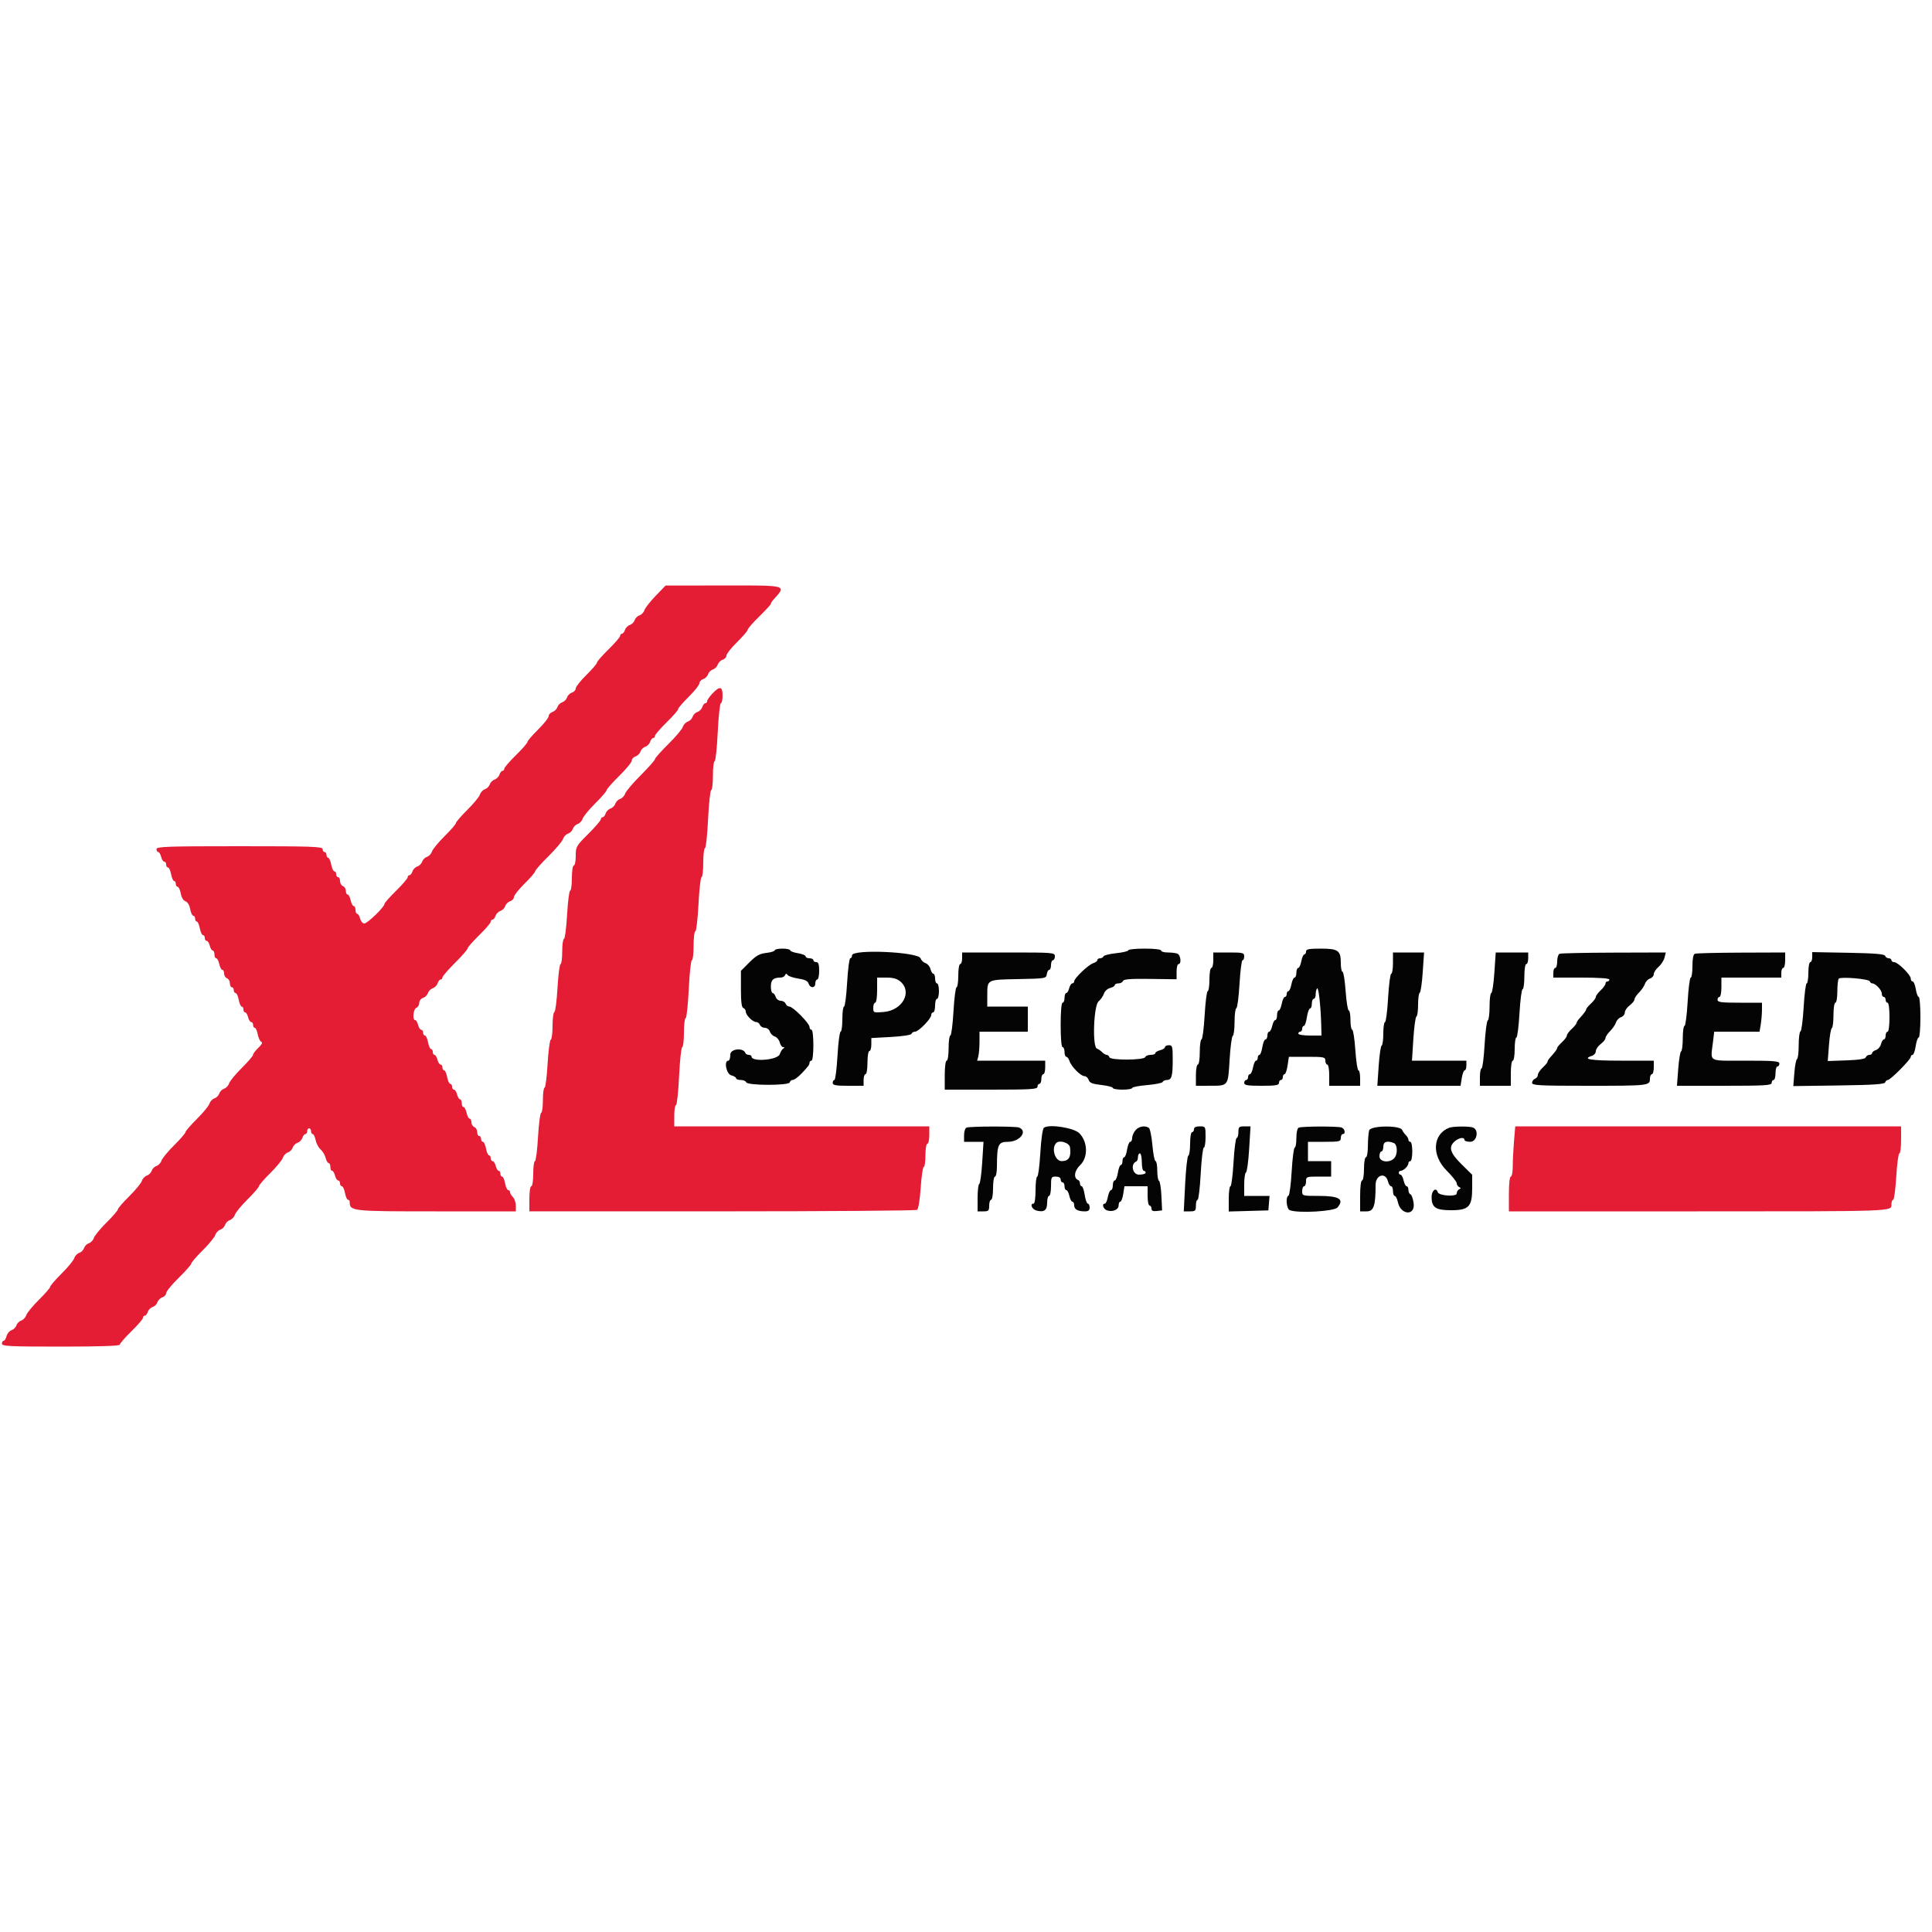 <svg id="svg" version="1.1" xmlns="http://www.w3.org/2000/svg"  width="400" height="400" viewBox="0, 0, 400,400"><g id="svgg"><path id="path0" d="M135.742 123.369 C 134.610 124.544,133.566 125.877,133.422 126.332 C 133.277 126.787,132.817 127.267,132.400 127.400 C 131.983 127.533,131.533 127.983,131.400 128.400 C 131.267 128.817,130.817 129.267,130.400 129.400 C 129.983 129.533,129.530 129.992,129.394 130.420 C 129.257 130.849,128.978 131.200,128.773 131.200 C 128.568 131.200,128.400 131.399,128.400 131.642 C 128.400 131.885,127.320 133.140,126.000 134.432 C 124.680 135.723,123.600 136.961,123.600 137.182 C 123.600 137.402,122.610 138.557,121.400 139.748 C 120.190 140.939,119.200 142.191,119.200 142.530 C 119.200 142.869,118.849 143.257,118.420 143.394 C 117.992 143.530,117.533 143.983,117.400 144.400 C 117.267 144.817,116.817 145.267,116.400 145.400 C 115.983 145.533,115.533 145.983,115.400 146.400 C 115.267 146.817,114.808 147.270,114.380 147.406 C 113.951 147.543,113.600 147.931,113.600 148.270 C 113.600 148.609,112.610 149.861,111.400 151.052 C 110.190 152.243,109.200 153.398,109.200 153.618 C 109.200 153.839,108.120 155.077,106.800 156.368 C 105.480 157.660,104.400 158.915,104.400 159.158 C 104.400 159.401,104.232 159.600,104.027 159.600 C 103.822 159.600,103.543 159.951,103.406 160.380 C 103.270 160.808,102.817 161.267,102.400 161.400 C 101.983 161.533,101.533 161.983,101.400 162.400 C 101.267 162.817,100.817 163.267,100.400 163.400 C 99.983 163.533,99.518 164.027,99.369 164.499 C 99.219 164.971,98.040 166.404,96.748 167.683 C 95.457 168.963,94.400 170.185,94.400 170.400 C 94.400 170.615,93.343 171.837,92.052 173.117 C 90.760 174.396,89.581 175.829,89.431 176.301 C 89.282 176.773,88.817 177.267,88.400 177.400 C 87.983 177.533,87.533 177.983,87.400 178.400 C 87.267 178.817,86.817 179.267,86.400 179.400 C 85.983 179.533,85.530 179.992,85.394 180.420 C 85.257 180.849,84.978 181.200,84.773 181.200 C 84.568 181.200,84.400 181.399,84.400 181.642 C 84.400 181.885,83.320 183.140,82.000 184.432 C 80.680 185.723,79.600 186.948,79.600 187.153 C 79.600 187.781,76.070 191.200,75.423 191.200 C 75.089 191.200,74.702 190.750,74.564 190.200 C 74.426 189.650,74.153 189.200,73.957 189.200 C 73.760 189.200,73.600 188.840,73.600 188.400 C 73.600 187.960,73.434 187.600,73.232 187.600 C 73.029 187.600,72.745 187.060,72.600 186.400 C 72.455 185.740,72.171 185.200,71.968 185.200 C 71.766 185.200,71.600 184.859,71.600 184.443 C 71.600 184.026,71.330 183.582,71.000 183.455 C 70.670 183.329,70.400 182.859,70.400 182.413 C 70.400 181.966,70.220 181.600,70.000 181.600 C 69.780 181.600,69.600 181.330,69.600 181.000 C 69.600 180.670,69.428 180.400,69.218 180.400 C 69.008 180.400,68.718 179.770,68.574 179.000 C 68.429 178.230,68.151 177.600,67.955 177.600 C 67.760 177.600,67.600 177.330,67.600 177.000 C 67.600 176.670,67.420 176.400,67.200 176.400 C 66.980 176.400,66.800 176.130,66.800 175.800 C 66.800 175.276,64.622 175.200,49.600 175.200 C 34.578 175.200,32.400 175.276,32.400 175.800 C 32.400 176.130,32.560 176.400,32.757 176.400 C 32.953 176.400,33.226 176.850,33.364 177.400 C 33.502 177.950,33.792 178.400,34.008 178.400 C 34.223 178.400,34.400 178.670,34.400 179.000 C 34.400 179.330,34.572 179.600,34.782 179.600 C 34.992 179.600,35.282 180.230,35.426 181.000 C 35.571 181.770,35.849 182.400,36.045 182.400 C 36.240 182.400,36.400 182.670,36.400 183.000 C 36.400 183.330,36.572 183.600,36.782 183.600 C 36.992 183.600,37.281 184.224,37.424 184.986 C 37.578 185.809,37.975 186.465,38.400 186.600 C 38.825 186.735,39.222 187.391,39.376 188.214 C 39.519 188.976,39.808 189.600,40.018 189.600 C 40.228 189.600,40.400 189.870,40.400 190.200 C 40.400 190.530,40.560 190.800,40.755 190.800 C 40.951 190.800,41.229 191.430,41.374 192.200 C 41.518 192.970,41.808 193.600,42.018 193.600 C 42.228 193.600,42.400 193.870,42.400 194.200 C 42.400 194.530,42.577 194.800,42.792 194.800 C 43.008 194.800,43.298 195.250,43.436 195.800 C 43.574 196.350,43.847 196.800,44.043 196.800 C 44.240 196.800,44.400 197.160,44.400 197.600 C 44.400 198.040,44.566 198.400,44.768 198.400 C 44.971 198.400,45.255 198.940,45.400 199.600 C 45.545 200.260,45.829 200.800,46.032 200.800 C 46.234 200.800,46.400 201.141,46.400 201.557 C 46.400 201.974,46.670 202.418,47.000 202.545 C 47.330 202.671,47.600 203.141,47.600 203.587 C 47.600 204.034,47.780 204.400,48.000 204.400 C 48.220 204.400,48.400 204.670,48.400 205.000 C 48.400 205.330,48.572 205.600,48.782 205.600 C 48.992 205.600,49.282 206.230,49.426 207.000 C 49.571 207.770,49.849 208.400,50.045 208.400 C 50.240 208.400,50.400 208.670,50.400 209.000 C 50.400 209.330,50.560 209.600,50.757 209.600 C 50.953 209.600,51.226 210.050,51.364 210.600 C 51.502 211.150,51.792 211.600,52.008 211.600 C 52.223 211.600,52.400 211.870,52.400 212.200 C 52.400 212.530,52.560 212.800,52.755 212.800 C 52.951 212.800,53.227 213.417,53.368 214.171 C 53.510 214.925,53.845 215.620,54.113 215.715 C 54.422 215.825,54.198 216.267,53.500 216.925 C 52.895 217.495,52.400 218.148,52.400 218.376 C 52.400 218.604,51.343 219.837,50.052 221.117 C 48.760 222.396,47.581 223.829,47.431 224.301 C 47.282 224.773,46.817 225.267,46.400 225.400 C 45.983 225.533,45.533 225.983,45.400 226.400 C 45.267 226.817,44.817 227.267,44.400 227.400 C 43.983 227.533,43.518 228.027,43.369 228.499 C 43.219 228.971,42.040 230.404,40.748 231.683 C 39.457 232.963,38.400 234.185,38.400 234.400 C 38.400 234.615,37.343 235.837,36.052 237.117 C 34.760 238.396,33.581 239.829,33.431 240.301 C 33.282 240.773,32.817 241.267,32.400 241.400 C 31.983 241.533,31.533 241.983,31.400 242.400 C 31.267 242.817,30.817 243.267,30.400 243.400 C 29.983 243.533,29.518 244.027,29.369 244.499 C 29.219 244.971,28.040 246.404,26.748 247.683 C 25.457 248.963,24.400 250.185,24.400 250.400 C 24.400 250.615,23.343 251.837,22.052 253.117 C 20.760 254.396,19.581 255.829,19.431 256.301 C 19.282 256.773,18.817 257.267,18.400 257.400 C 17.983 257.533,17.533 257.983,17.400 258.400 C 17.267 258.817,16.817 259.267,16.400 259.400 C 15.983 259.533,15.518 260.027,15.369 260.499 C 15.219 260.971,14.040 262.404,12.748 263.683 C 11.457 264.963,10.400 266.185,10.400 266.400 C 10.400 266.615,9.343 267.837,8.052 269.117 C 6.760 270.396,5.581 271.829,5.431 272.301 C 5.282 272.773,4.817 273.267,4.400 273.400 C 3.983 273.533,3.533 273.983,3.400 274.400 C 3.267 274.817,2.809 275.270,2.380 275.406 C 1.952 275.542,1.492 276.091,1.358 276.627 C 1.223 277.162,0.953 277.600,0.757 277.600 C 0.560 277.600,0.400 277.870,0.400 278.200 C 0.400 278.720,2.022 278.800,12.600 278.800 C 20.665 278.800,24.800 278.661,24.800 278.390 C 24.800 278.165,25.880 276.923,27.200 275.632 C 28.520 274.340,29.600 273.085,29.600 272.842 C 29.600 272.599,29.768 272.400,29.973 272.400 C 30.178 272.400,30.457 272.049,30.594 271.620 C 30.730 271.192,31.183 270.733,31.600 270.600 C 32.017 270.467,32.467 270.017,32.600 269.600 C 32.733 269.183,33.192 268.730,33.620 268.594 C 34.049 268.457,34.400 268.067,34.400 267.726 C 34.400 267.384,35.570 265.958,37.000 264.556 C 38.430 263.154,39.600 261.827,39.600 261.608 C 39.600 261.389,40.657 260.163,41.948 258.883 C 43.240 257.604,44.419 256.171,44.569 255.699 C 44.718 255.227,45.183 254.733,45.600 254.600 C 46.017 254.467,46.467 254.017,46.600 253.600 C 46.733 253.183,47.183 252.733,47.600 252.600 C 48.017 252.467,48.482 251.973,48.631 251.501 C 48.781 251.029,49.960 249.596,51.252 248.317 C 52.543 247.037,53.600 245.815,53.600 245.600 C 53.600 245.385,54.657 244.163,55.948 242.883 C 57.240 241.604,58.419 240.171,58.569 239.699 C 58.718 239.227,59.183 238.733,59.600 238.600 C 60.017 238.467,60.467 238.017,60.600 237.600 C 60.733 237.183,61.183 236.733,61.600 236.600 C 62.017 236.467,62.470 236.008,62.606 235.580 C 62.743 235.151,63.022 234.800,63.227 234.800 C 63.432 234.800,63.600 234.530,63.600 234.200 C 63.600 233.870,63.780 233.600,64.000 233.600 C 64.220 233.600,64.400 233.870,64.400 234.200 C 64.400 234.530,64.558 234.800,64.750 234.800 C 64.943 234.800,65.213 235.364,65.351 236.054 C 65.489 236.743,65.949 237.609,66.374 237.977 C 66.799 238.346,67.268 239.132,67.417 239.724 C 67.565 240.316,67.847 240.800,68.043 240.800 C 68.240 240.800,68.400 241.160,68.400 241.600 C 68.400 242.040,68.560 242.400,68.757 242.400 C 68.953 242.400,69.226 242.850,69.364 243.400 C 69.502 243.950,69.792 244.400,70.008 244.400 C 70.223 244.400,70.400 244.670,70.400 245.000 C 70.400 245.330,70.572 245.600,70.782 245.600 C 70.992 245.600,71.282 246.230,71.426 247.000 C 71.571 247.770,71.849 248.400,72.045 248.400 C 72.240 248.400,72.400 248.578,72.400 248.795 C 72.400 250.772,72.651 250.800,90.289 250.800 L 106.800 250.800 106.800 249.629 C 106.800 248.984,106.530 248.187,106.200 247.857 C 105.870 247.527,105.600 247.064,105.600 246.829 C 105.600 246.593,105.428 246.400,105.218 246.400 C 105.008 246.400,104.718 245.770,104.574 245.000 C 104.429 244.230,104.151 243.600,103.955 243.600 C 103.760 243.600,103.600 243.330,103.600 243.000 C 103.600 242.670,103.440 242.400,103.243 242.400 C 103.047 242.400,102.774 241.950,102.636 241.400 C 102.498 240.850,102.208 240.400,101.992 240.400 C 101.777 240.400,101.600 240.130,101.600 239.800 C 101.600 239.470,101.440 239.200,101.245 239.200 C 101.049 239.200,100.771 238.570,100.626 237.800 C 100.482 237.030,100.192 236.400,99.982 236.400 C 99.772 236.400,99.600 236.130,99.600 235.800 C 99.600 235.470,99.420 235.200,99.200 235.200 C 98.980 235.200,98.800 234.834,98.800 234.387 C 98.800 233.941,98.530 233.471,98.200 233.345 C 97.870 233.218,97.600 232.774,97.600 232.357 C 97.600 231.941,97.434 231.600,97.232 231.600 C 97.029 231.600,96.745 231.060,96.600 230.400 C 96.455 229.740,96.171 229.200,95.968 229.200 C 95.766 229.200,95.600 228.840,95.600 228.400 C 95.600 227.960,95.440 227.600,95.243 227.600 C 95.047 227.600,94.774 227.150,94.636 226.600 C 94.498 226.050,94.208 225.600,93.992 225.600 C 93.777 225.600,93.600 225.330,93.600 225.000 C 93.600 224.670,93.428 224.400,93.218 224.400 C 93.008 224.400,92.718 223.770,92.574 223.000 C 92.429 222.230,92.151 221.600,91.955 221.600 C 91.760 221.600,91.600 221.330,91.600 221.000 C 91.600 220.670,91.423 220.400,91.208 220.400 C 90.992 220.400,90.702 219.950,90.564 219.400 C 90.426 218.850,90.153 218.400,89.957 218.400 C 89.760 218.400,89.600 218.130,89.600 217.800 C 89.600 217.470,89.440 217.200,89.245 217.200 C 89.049 217.200,88.771 216.570,88.626 215.800 C 88.482 215.030,88.192 214.400,87.982 214.400 C 87.772 214.400,87.600 214.130,87.600 213.800 C 87.600 213.470,87.423 213.200,87.208 213.200 C 86.992 213.200,86.702 212.750,86.564 212.200 C 86.426 211.650,86.153 211.200,85.957 211.200 C 85.342 211.200,85.562 208.900,86.200 208.655 C 86.530 208.529,86.800 208.072,86.800 207.640 C 86.800 207.207,87.151 206.743,87.580 206.606 C 88.008 206.470,88.467 206.017,88.600 205.600 C 88.733 205.183,89.183 204.733,89.600 204.600 C 90.017 204.467,90.470 204.008,90.606 203.580 C 90.743 203.151,91.022 202.800,91.227 202.800 C 91.432 202.800,91.600 202.607,91.600 202.371 C 91.600 202.136,92.770 200.779,94.200 199.356 C 95.630 197.933,96.800 196.591,96.800 196.374 C 96.800 196.157,97.880 194.923,99.200 193.632 C 100.520 192.340,101.600 191.085,101.600 190.842 C 101.600 190.599,101.768 190.400,101.973 190.400 C 102.178 190.400,102.457 190.049,102.594 189.620 C 102.730 189.192,103.183 188.733,103.600 188.600 C 104.017 188.467,104.467 188.017,104.600 187.600 C 104.733 187.183,105.192 186.730,105.620 186.594 C 106.049 186.457,106.400 186.069,106.400 185.730 C 106.400 185.391,107.390 184.139,108.600 182.948 C 109.810 181.757,110.800 180.606,110.800 180.389 C 110.800 180.172,112.036 178.773,113.547 177.280 C 115.057 175.787,116.417 174.178,116.567 173.703 C 116.718 173.229,117.183 172.733,117.600 172.600 C 118.017 172.467,118.467 172.017,118.600 171.600 C 118.733 171.183,119.183 170.733,119.600 170.600 C 120.017 170.467,120.482 169.973,120.631 169.501 C 120.781 169.029,121.960 167.596,123.252 166.317 C 124.543 165.037,125.600 163.811,125.600 163.592 C 125.600 163.373,126.770 162.046,128.200 160.644 C 129.630 159.242,130.800 157.816,130.800 157.474 C 130.800 157.133,131.151 156.743,131.580 156.606 C 132.008 156.470,132.467 156.017,132.600 155.600 C 132.733 155.183,133.183 154.733,133.600 154.600 C 134.017 154.467,134.470 154.008,134.606 153.580 C 134.743 153.151,135.022 152.800,135.227 152.800 C 135.432 152.800,135.600 152.601,135.600 152.358 C 135.600 152.115,136.680 150.860,138.000 149.568 C 139.320 148.277,140.400 147.039,140.400 146.818 C 140.400 146.598,141.390 145.443,142.600 144.252 C 143.810 143.061,144.800 141.809,144.800 141.470 C 144.800 141.131,145.151 140.743,145.580 140.606 C 146.008 140.470,146.467 140.017,146.600 139.600 C 146.733 139.183,147.183 138.733,147.600 138.600 C 148.017 138.467,148.467 138.017,148.600 137.600 C 148.733 137.183,149.192 136.730,149.620 136.594 C 150.049 136.457,150.400 136.069,150.400 135.730 C 150.400 135.391,151.390 134.139,152.600 132.948 C 153.810 131.757,154.800 130.602,154.800 130.382 C 154.800 130.161,155.880 128.923,157.200 127.632 C 158.520 126.340,159.600 125.162,159.600 125.013 C 159.600 124.864,159.825 124.492,160.100 124.185 C 162.876 121.090,163.254 121.198,149.700 121.216 L 137.800 121.232 135.742 123.369 M147.500 143.594 C 146.895 144.229,146.400 144.940,146.400 145.174 C 146.400 145.409,146.232 145.600,146.027 145.600 C 145.822 145.600,145.543 145.951,145.406 146.380 C 145.270 146.808,144.817 147.267,144.400 147.400 C 143.983 147.533,143.533 147.983,143.400 148.400 C 143.267 148.817,142.817 149.267,142.400 149.400 C 141.983 149.533,141.518 150.029,141.367 150.503 C 141.217 150.978,139.857 152.587,138.347 154.080 C 136.836 155.573,135.600 156.967,135.600 157.178 C 135.600 157.389,134.272 158.889,132.648 160.513 C 131.025 162.136,129.576 163.846,129.428 164.312 C 129.280 164.778,128.817 165.267,128.400 165.400 C 127.983 165.533,127.533 165.983,127.400 166.400 C 127.267 166.817,126.817 167.267,126.400 167.400 C 125.983 167.533,125.530 167.992,125.394 168.420 C 125.257 168.849,124.978 169.200,124.773 169.200 C 124.568 169.200,124.400 169.393,124.400 169.629 C 124.400 169.864,123.230 171.221,121.800 172.644 C 119.297 175.135,119.200 175.306,119.200 177.216 C 119.200 178.307,119.020 179.200,118.800 179.200 C 118.574 179.200,118.400 180.333,118.400 181.800 C 118.400 183.230,118.242 184.400,118.048 184.400 C 117.855 184.400,117.566 186.650,117.408 189.400 C 117.249 192.150,116.958 194.400,116.760 194.400 C 116.562 194.400,116.400 195.570,116.400 197.000 C 116.400 198.430,116.245 199.600,116.057 199.600 C 115.868 199.600,115.586 201.805,115.429 204.500 C 115.273 207.195,114.978 209.460,114.773 209.533 C 114.568 209.607,114.400 210.897,114.400 212.400 C 114.400 213.903,114.232 215.193,114.027 215.267 C 113.822 215.340,113.527 217.605,113.371 220.300 C 113.214 222.995,112.932 225.200,112.743 225.200 C 112.555 225.200,112.400 226.370,112.400 227.800 C 112.400 229.230,112.238 230.400,112.040 230.400 C 111.842 230.400,111.551 232.650,111.392 235.400 C 111.234 238.150,110.945 240.400,110.752 240.400 C 110.558 240.400,110.400 241.570,110.400 243.000 C 110.400 244.467,110.226 245.600,110.000 245.600 C 109.774 245.600,109.600 246.733,109.600 248.200 L 109.600 250.800 149.500 250.794 C 171.445 250.791,189.610 250.654,189.867 250.491 C 190.142 250.315,190.451 248.434,190.621 245.897 C 190.780 243.534,191.065 241.600,191.255 241.600 C 191.445 241.600,191.600 240.520,191.600 239.200 C 191.600 237.867,191.778 236.800,192.000 236.800 C 192.220 236.800,192.400 235.990,192.400 235.000 L 192.400 233.200 166.000 233.200 L 139.600 233.200 139.600 231.000 C 139.600 229.790,139.760 228.800,139.955 228.800 C 140.150 228.800,140.440 226.100,140.600 222.800 C 140.760 219.500,141.050 216.800,141.245 216.800 C 141.440 216.800,141.600 215.450,141.600 213.800 C 141.600 212.150,141.760 210.800,141.955 210.800 C 142.150 210.800,142.440 208.100,142.600 204.800 C 142.760 201.500,143.050 198.800,143.245 198.800 C 143.440 198.800,143.600 197.450,143.600 195.800 C 143.600 194.150,143.763 192.800,143.963 192.800 C 144.162 192.800,144.455 190.280,144.614 187.200 C 144.773 184.120,145.059 181.600,145.251 181.600 C 145.443 181.600,145.600 180.250,145.600 178.600 C 145.600 176.950,145.760 175.600,145.955 175.600 C 146.150 175.600,146.440 172.900,146.600 169.600 C 146.760 166.300,147.050 163.600,147.245 163.600 C 147.440 163.600,147.600 162.250,147.600 160.600 C 147.600 158.950,147.760 157.600,147.955 157.600 C 148.150 157.600,148.440 154.900,148.600 151.600 C 148.760 148.300,149.050 145.600,149.245 145.600 C 149.440 145.600,149.600 144.880,149.600 144.000 C 149.600 142.080,149.044 141.972,147.500 143.594 M313.459 236.260 C 313.316 237.944,313.200 240.284,313.200 241.460 C 313.200 242.637,313.020 243.600,312.800 243.600 C 312.563 243.600,312.400 245.067,312.400 247.200 L 312.400 250.800 351.367 250.800 C 392.599 250.800,391.600 250.836,391.600 249.357 C 391.600 248.831,391.760 248.400,391.956 248.400 C 392.151 248.400,392.441 246.240,392.600 243.600 C 392.759 240.960,393.049 238.800,393.244 238.800 C 393.440 238.800,393.600 237.540,393.600 236.000 L 393.600 233.200 353.659 233.200 L 313.717 233.200 313.459 236.260 " stroke="none" fill="#e41c34" fill-rule="evenodd"></path><path id="path1" d="M160.400 196.748 C 160.400 196.939,159.615 197.184,158.655 197.293 C 157.263 197.450,156.557 197.843,155.155 199.245 L 153.400 201.000 153.400 204.767 C 153.400 207.424,153.547 208.582,153.900 208.700 C 154.175 208.792,154.400 209.122,154.400 209.433 C 154.400 210.162,155.832 211.600,156.557 211.600 C 156.864 211.600,157.218 211.870,157.345 212.200 C 157.471 212.530,157.928 212.800,158.360 212.800 C 158.793 212.800,159.257 213.151,159.394 213.580 C 159.530 214.008,159.991 214.470,160.420 214.606 C 160.848 214.742,161.308 215.291,161.442 215.827 C 161.577 216.362,161.892 216.803,162.143 216.806 C 162.476 216.811,162.479 216.892,162.154 217.106 C 161.909 217.268,161.588 217.785,161.441 218.256 C 161.063 219.470,155.600 219.930,155.600 218.748 C 155.600 218.557,155.345 218.400,155.033 218.400 C 154.722 218.400,154.407 218.235,154.333 218.033 C 153.899 216.839,151.200 217.117,151.200 218.355 C 151.200 219.040,151.020 219.600,150.800 219.600 C 149.829 219.600,150.378 222.379,151.400 222.636 C 151.950 222.774,152.400 223.047,152.400 223.243 C 152.400 223.440,152.835 223.600,153.367 223.600 C 153.898 223.600,154.404 223.813,154.491 224.074 C 154.721 224.762,163.270 224.787,163.500 224.100 C 163.592 223.825,163.839 223.600,164.050 223.600 C 164.443 223.600,165.266 222.998,166.119 222.086 C 167.362 220.758,167.600 220.427,167.600 220.029 C 167.600 219.793,167.780 219.600,168.000 219.600 C 168.233 219.600,168.400 218.267,168.400 216.400 C 168.400 214.533,168.233 213.200,168.000 213.200 C 167.780 213.200,167.600 212.935,167.600 212.611 C 167.600 211.868,164.167 208.400,163.432 208.400 C 163.132 208.400,162.782 208.130,162.655 207.800 C 162.529 207.470,162.072 207.200,161.640 207.200 C 161.205 207.200,160.740 206.842,160.600 206.400 C 160.460 205.960,160.178 205.600,159.973 205.600 C 159.768 205.600,159.600 204.989,159.600 204.243 C 159.600 202.865,160.104 202.400,161.599 202.400 C 162.003 202.400,162.425 202.175,162.536 201.900 C 162.687 201.528,162.824 201.518,163.070 201.861 C 163.251 202.114,164.249 202.449,165.287 202.604 C 166.631 202.806,167.243 203.105,167.414 203.643 C 167.733 204.649,168.800 204.615,168.800 203.600 C 168.800 203.160,168.980 202.800,169.200 202.800 C 169.420 202.800,169.600 201.990,169.600 201.000 C 169.600 199.667,169.444 199.200,169.000 199.200 C 168.670 199.200,168.400 199.020,168.400 198.800 C 168.400 198.580,168.040 198.400,167.600 198.400 C 167.160 198.400,166.800 198.222,166.800 198.005 C 166.800 197.787,166.080 197.494,165.200 197.354 C 164.320 197.213,163.600 196.941,163.600 196.749 C 163.600 196.557,162.880 196.400,162.000 196.400 C 161.120 196.400,160.400 196.557,160.400 196.748 M233.600 196.743 C 233.600 196.932,232.475 197.203,231.100 197.347 C 229.725 197.490,228.540 197.786,228.467 198.004 C 228.393 198.222,228.078 198.400,227.767 198.400 C 227.455 198.400,227.200 198.568,227.200 198.773 C 227.200 198.978,226.812 199.269,226.337 199.420 C 225.335 199.738,222.400 202.533,222.400 203.169 C 222.400 203.406,222.223 203.600,222.008 203.600 C 221.792 203.600,221.502 204.050,221.364 204.600 C 221.226 205.150,220.953 205.600,220.757 205.600 C 220.560 205.600,220.400 206.050,220.400 206.600 C 220.400 207.150,220.220 207.600,220.000 207.600 C 219.757 207.600,219.600 209.400,219.600 212.200 C 219.600 215.000,219.757 216.800,220.000 216.800 C 220.220 216.800,220.400 217.250,220.400 217.800 C 220.400 218.350,220.568 218.800,220.773 218.800 C 220.978 218.800,221.267 219.181,221.415 219.648 C 221.783 220.806,223.745 222.800,224.516 222.800 C 224.863 222.800,225.258 223.152,225.394 223.583 C 225.590 224.198,226.150 224.423,228.021 224.634 C 229.330 224.782,230.400 225.060,230.400 225.252 C 230.400 225.443,231.300 225.600,232.400 225.600 C 233.500 225.600,234.400 225.446,234.400 225.259 C 234.400 225.071,235.795 224.800,237.500 224.656 C 239.205 224.512,240.660 224.215,240.733 223.997 C 240.807 223.779,241.192 223.600,241.591 223.600 C 242.580 223.600,242.800 222.829,242.800 219.367 C 242.800 216.667,242.728 216.400,242.000 216.400 C 241.560 216.400,241.200 216.577,241.200 216.792 C 241.200 217.008,240.750 217.298,240.200 217.436 C 239.650 217.574,239.200 217.847,239.200 218.043 C 239.200 218.240,238.765 218.400,238.233 218.400 C 237.702 218.400,237.199 218.604,237.115 218.854 C 236.894 219.519,229.921 219.562,229.700 218.900 C 229.608 218.625,229.355 218.400,229.138 218.400 C 228.921 218.400,228.489 218.146,228.179 217.836 C 227.868 217.525,227.386 217.195,227.107 217.103 C 226.129 216.777,226.422 208.223,227.443 207.334 C 227.906 206.930,228.413 206.195,228.569 205.701 C 228.726 205.206,229.291 204.692,229.827 204.558 C 230.362 204.423,230.800 204.153,230.800 203.957 C 230.800 203.760,231.145 203.600,231.567 203.600 C 231.988 203.600,232.409 203.375,232.501 203.100 C 232.626 202.728,234.064 202.619,238.134 202.674 L 243.600 202.748 243.600 201.174 C 243.600 200.308,243.780 199.600,244.000 199.600 C 244.657 199.600,244.452 197.706,243.767 197.443 C 243.419 197.309,242.519 197.200,241.767 197.200 C 241.015 197.200,240.400 197.020,240.400 196.800 C 240.400 196.565,239.000 196.400,237.000 196.400 C 235.130 196.400,233.600 196.554,233.600 196.743 M270.400 197.000 C 270.400 197.330,270.240 197.600,270.045 197.600 C 269.849 197.600,269.571 198.230,269.426 199.000 C 269.282 199.770,268.992 200.400,268.782 200.400 C 268.572 200.400,268.400 200.850,268.400 201.400 C 268.400 201.950,268.228 202.400,268.018 202.400 C 267.808 202.400,267.518 203.030,267.374 203.800 C 267.229 204.570,266.951 205.200,266.755 205.200 C 266.560 205.200,266.400 205.470,266.400 205.800 C 266.400 206.130,266.228 206.400,266.018 206.400 C 265.808 206.400,265.518 207.030,265.374 207.800 C 265.229 208.570,264.951 209.200,264.755 209.200 C 264.560 209.200,264.400 209.650,264.400 210.200 C 264.400 210.750,264.234 211.200,264.032 211.200 C 263.829 211.200,263.545 211.740,263.400 212.400 C 263.255 213.060,262.971 213.600,262.768 213.600 C 262.566 213.600,262.400 213.960,262.400 214.400 C 262.400 214.840,262.222 215.200,262.005 215.200 C 261.787 215.200,261.494 215.920,261.354 216.800 C 261.213 217.680,260.941 218.400,260.749 218.400 C 260.557 218.400,260.400 218.670,260.400 219.000 C 260.400 219.330,260.240 219.600,260.045 219.600 C 259.849 219.600,259.571 220.230,259.426 221.000 C 259.282 221.770,258.992 222.400,258.782 222.400 C 258.572 222.400,258.400 222.670,258.400 223.000 C 258.400 223.330,258.220 223.600,258.000 223.600 C 257.780 223.600,257.600 223.870,257.600 224.200 C 257.600 224.689,258.267 224.800,261.200 224.800 C 264.133 224.800,264.800 224.689,264.800 224.200 C 264.800 223.870,264.980 223.600,265.200 223.600 C 265.420 223.600,265.600 223.330,265.600 223.000 C 265.600 222.670,265.760 222.400,265.955 222.400 C 266.150 222.400,266.431 221.590,266.579 220.600 L 266.849 218.800 270.625 218.800 C 274.133 218.800,274.400 218.857,274.400 219.600 C 274.400 220.040,274.580 220.400,274.800 220.400 C 275.020 220.400,275.200 221.390,275.200 222.600 L 275.200 224.800 278.400 224.800 L 281.600 224.800 281.600 223.200 C 281.600 222.320,281.442 221.600,281.248 221.600 C 281.054 221.600,280.767 219.710,280.609 217.400 C 280.452 215.090,280.160 213.200,279.962 213.200 C 279.763 213.200,279.600 212.300,279.600 211.200 C 279.600 210.100,279.439 209.200,279.243 209.200 C 279.047 209.200,278.757 207.400,278.600 205.200 C 278.443 203.000,278.153 201.200,277.957 201.200 C 277.761 201.200,277.600 200.377,277.600 199.371 C 277.600 196.789,277.053 196.400,273.429 196.400 C 271.003 196.400,270.400 196.519,270.400 197.000 M176.400 197.800 C 176.400 198.130,176.238 198.400,176.040 198.400 C 175.842 198.400,175.551 200.650,175.392 203.400 C 175.234 206.150,174.945 208.400,174.752 208.400 C 174.558 208.400,174.400 209.570,174.400 211.000 C 174.400 212.430,174.238 213.600,174.040 213.600 C 173.842 213.600,173.551 215.850,173.392 218.600 C 173.234 221.350,172.945 223.600,172.752 223.600 C 172.558 223.600,172.400 223.870,172.400 224.200 C 172.400 224.683,173.022 224.800,175.600 224.800 L 178.800 224.800 178.800 223.600 C 178.800 222.940,178.980 222.400,179.200 222.400 C 179.422 222.400,179.600 221.333,179.600 220.000 C 179.600 218.667,179.778 217.600,180.000 217.600 C 180.220 217.600,180.400 216.996,180.400 216.258 L 180.400 214.916 184.489 214.691 C 186.871 214.560,188.638 214.285,188.722 214.033 C 188.802 213.795,189.125 213.600,189.440 213.600 C 190.172 213.600,192.800 210.914,192.800 210.166 C 192.800 209.855,192.980 209.600,193.200 209.600 C 193.420 209.600,193.600 208.970,193.600 208.200 C 193.600 207.430,193.780 206.800,194.000 206.800 C 194.220 206.800,194.400 206.080,194.400 205.200 C 194.400 204.320,194.220 203.600,194.000 203.600 C 193.780 203.600,193.600 203.150,193.600 202.600 C 193.600 202.050,193.440 201.600,193.243 201.600 C 193.047 201.600,192.777 201.162,192.642 200.627 C 192.508 200.091,192.048 199.542,191.620 199.406 C 191.191 199.270,190.736 198.830,190.609 198.427 C 190.177 197.068,176.400 196.460,176.400 197.800 M199.200 198.400 C 199.200 199.060,199.020 199.600,198.800 199.600 C 198.578 199.600,198.400 200.667,198.400 202.000 C 198.400 203.320,198.242 204.400,198.048 204.400 C 197.855 204.400,197.566 206.650,197.408 209.400 C 197.249 212.150,196.958 214.400,196.760 214.400 C 196.562 214.400,196.400 215.570,196.400 217.000 C 196.400 218.467,196.226 219.600,196.000 219.600 C 195.769 219.600,195.600 220.867,195.600 222.600 L 195.600 225.600 205.200 225.600 C 213.467 225.600,214.800 225.517,214.800 225.000 C 214.800 224.670,214.980 224.400,215.200 224.400 C 215.420 224.400,215.600 223.950,215.600 223.400 C 215.600 222.850,215.780 222.400,216.000 222.400 C 216.220 222.400,216.400 221.770,216.400 221.000 L 216.400 219.600 209.353 219.600 L 202.307 219.600 202.548 218.700 C 202.681 218.205,202.792 216.855,202.795 215.700 L 202.800 213.600 207.800 213.600 L 212.800 213.600 212.800 211.000 L 212.800 208.400 208.600 208.400 L 204.400 208.400 204.406 206.100 C 204.415 202.751,204.251 202.838,210.817 202.711 C 216.471 202.602,216.603 202.580,216.728 201.700 C 216.798 201.205,217.023 200.800,217.228 200.800 C 217.433 200.800,217.600 200.350,217.600 199.800 C 217.600 199.250,217.780 198.800,218.000 198.800 C 218.220 198.800,218.400 198.440,218.400 198.000 C 218.400 197.222,218.133 197.200,208.800 197.200 L 199.200 197.200 199.200 198.400 M251.200 198.800 C 251.200 199.680,251.020 200.400,250.800 200.400 C 250.578 200.400,250.400 201.467,250.400 202.800 C 250.400 204.120,250.242 205.200,250.048 205.200 C 249.855 205.200,249.566 207.450,249.408 210.200 C 249.249 212.950,248.958 215.200,248.760 215.200 C 248.562 215.200,248.400 216.370,248.400 217.800 C 248.400 219.267,248.226 220.400,248.000 220.400 C 247.780 220.400,247.600 221.390,247.600 222.600 L 247.600 224.800 250.500 224.794 C 254.353 224.786,254.245 224.929,254.576 219.400 C 254.734 216.760,255.029 214.540,255.232 214.467 C 255.434 214.393,255.600 213.103,255.600 211.600 C 255.600 210.097,255.768 208.807,255.973 208.733 C 256.178 208.660,256.473 206.395,256.629 203.700 C 256.786 201.005,257.068 198.800,257.257 198.800 C 257.445 198.800,257.600 198.440,257.600 198.000 C 257.600 197.267,257.333 197.200,254.400 197.200 L 251.200 197.200 251.200 198.800 M288.400 199.400 C 288.400 200.610,288.238 201.600,288.040 201.600 C 287.842 201.600,287.551 203.850,287.392 206.600 C 287.234 209.350,286.945 211.600,286.752 211.600 C 286.558 211.600,286.400 212.665,286.400 213.967 C 286.400 215.268,286.246 216.393,286.058 216.467 C 285.870 216.540,285.592 218.445,285.440 220.700 L 285.163 224.800 293.777 224.800 L 302.391 224.800 302.646 223.200 C 302.787 222.320,303.059 221.600,303.251 221.600 C 303.443 221.600,303.600 221.150,303.600 220.600 L 303.600 219.600 297.966 219.600 L 292.333 219.600 292.619 215.100 C 292.776 212.625,293.062 210.540,293.253 210.467 C 293.444 210.393,293.600 209.283,293.600 208.000 C 293.600 206.717,293.754 205.607,293.942 205.533 C 294.130 205.460,294.408 203.555,294.560 201.300 L 294.837 197.200 291.618 197.200 L 288.400 197.200 288.400 199.400 M309.391 201.400 C 309.233 203.710,308.946 205.600,308.752 205.600 C 308.558 205.600,308.400 206.845,308.400 208.367 C 308.400 209.888,308.232 211.193,308.027 211.267 C 307.822 211.340,307.527 213.605,307.371 216.300 C 307.214 218.995,306.932 221.200,306.743 221.200 C 306.555 221.200,306.400 222.010,306.400 223.000 L 306.400 224.800 309.600 224.800 L 312.800 224.800 312.800 222.200 C 312.800 220.733,312.974 219.600,313.200 219.600 C 313.422 219.600,313.600 218.533,313.600 217.200 C 313.600 215.880,313.758 214.800,313.952 214.800 C 314.145 214.800,314.434 212.550,314.592 209.800 C 314.751 207.050,315.042 204.800,315.240 204.800 C 315.438 204.800,315.600 203.630,315.600 202.200 C 315.600 200.733,315.774 199.600,316.000 199.600 C 316.220 199.600,316.400 199.060,316.400 198.400 L 316.400 197.200 313.038 197.200 L 309.677 197.200 309.391 201.400 M322.900 197.465 C 322.625 197.576,322.400 198.282,322.400 199.033 C 322.400 199.785,322.220 200.400,322.000 200.400 C 321.780 200.400,321.600 200.850,321.600 201.400 L 321.600 202.400 327.400 202.400 C 331.000 202.400,333.200 202.552,333.200 202.800 C 333.200 203.020,333.020 203.200,332.800 203.200 C 332.580 203.200,332.400 203.404,332.400 203.654 C 332.400 203.904,331.950 204.525,331.400 205.035 C 330.850 205.545,330.400 206.159,330.400 206.400 C 330.400 206.641,329.950 207.255,329.400 207.765 C 328.850 208.275,328.400 208.814,328.400 208.963 C 328.400 209.221,328.007 209.751,326.900 210.985 C 326.625 211.292,326.400 211.670,326.400 211.826 C 326.400 211.981,325.950 212.525,325.400 213.035 C 324.850 213.545,324.400 214.159,324.400 214.400 C 324.400 214.641,323.950 215.255,323.400 215.765 C 322.850 216.275,322.400 216.814,322.400 216.963 C 322.400 217.221,322.007 217.751,320.900 218.985 C 320.625 219.292,320.400 219.670,320.400 219.826 C 320.400 219.981,319.950 220.525,319.400 221.035 C 318.850 221.545,318.400 222.221,318.400 222.538 C 318.400 222.855,318.130 223.218,317.800 223.345 C 317.470 223.471,317.200 223.851,317.200 224.187 C 317.200 224.723,318.647 224.800,328.767 224.800 C 341.333 224.800,341.600 224.770,341.600 223.357 C 341.600 222.831,341.780 222.400,342.000 222.400 C 342.220 222.400,342.400 221.770,342.400 221.000 L 342.400 219.600 335.600 219.600 C 329.324 219.600,327.439 219.286,329.600 218.600 C 330.040 218.460,330.400 218.023,330.400 217.629 C 330.400 217.235,330.850 216.574,331.400 216.161 C 331.950 215.748,332.400 215.191,332.400 214.923 C 332.400 214.655,332.828 214.008,333.352 213.484 C 333.876 212.961,334.425 212.152,334.573 211.687 C 334.720 211.221,335.192 210.730,335.620 210.594 C 336.049 210.457,336.400 210.023,336.400 209.629 C 336.400 209.235,336.850 208.574,337.400 208.161 C 337.950 207.748,338.400 207.191,338.400 206.923 C 338.400 206.655,338.828 206.008,339.352 205.484 C 339.876 204.961,340.425 204.152,340.573 203.687 C 340.720 203.221,341.192 202.730,341.620 202.594 C 342.049 202.457,342.400 202.049,342.400 201.686 C 342.400 201.323,342.838 200.649,343.373 200.189 C 343.908 199.729,344.468 198.869,344.617 198.277 L 344.887 197.200 334.143 197.232 C 328.235 197.249,323.175 197.354,322.900 197.465 M350.900 197.465 C 350.579 197.594,350.400 198.514,350.400 200.033 C 350.400 201.335,350.242 202.400,350.048 202.400 C 349.855 202.400,349.566 204.650,349.408 207.400 C 349.249 210.150,348.958 212.400,348.760 212.400 C 348.562 212.400,348.400 213.555,348.400 214.967 C 348.400 216.378,348.247 217.593,348.061 217.667 C 347.874 217.740,347.603 219.375,347.458 221.300 L 347.195 224.800 356.998 224.800 C 365.444 224.800,366.800 224.717,366.800 224.200 C 366.800 223.870,366.980 223.600,367.200 223.600 C 367.420 223.600,367.600 222.970,367.600 222.200 C 367.600 221.430,367.780 220.800,368.000 220.800 C 368.220 220.800,368.400 220.530,368.400 220.200 C 368.400 219.690,367.356 219.600,361.400 219.600 C 353.420 219.600,354.141 220.017,354.659 215.700 L 354.911 213.600 359.603 213.600 L 364.295 213.600 364.543 212.100 C 364.680 211.275,364.793 209.925,364.796 209.100 L 364.800 207.600 360.200 207.600 C 356.378 207.600,355.600 207.499,355.600 207.000 C 355.600 206.670,355.780 206.400,356.000 206.400 C 356.220 206.400,356.400 205.500,356.400 204.400 L 356.400 202.400 362.600 202.400 L 368.800 202.400 368.800 201.400 C 368.800 200.850,368.980 200.400,369.200 200.400 C 369.420 200.400,369.600 199.680,369.600 198.800 L 369.600 197.200 360.500 197.232 C 355.495 197.249,351.175 197.354,350.900 197.465 M375.200 198.162 C 375.200 198.733,375.020 199.200,374.800 199.200 C 374.580 199.200,374.400 200.190,374.400 201.400 C 374.400 202.610,374.245 203.600,374.057 203.600 C 373.868 203.600,373.586 205.805,373.429 208.500 C 373.273 211.195,372.978 213.460,372.773 213.533 C 372.568 213.607,372.400 214.897,372.400 216.400 C 372.400 217.903,372.246 219.193,372.057 219.267 C 371.868 219.340,371.618 220.629,371.501 222.132 L 371.287 224.863 380.711 224.732 C 387.798 224.633,390.175 224.476,390.300 224.100 C 390.392 223.825,390.643 223.600,390.859 223.600 C 391.391 223.600,395.600 219.362,395.600 218.826 C 395.600 218.592,395.769 218.400,395.975 218.400 C 396.182 218.400,396.472 217.590,396.621 216.600 C 396.769 215.610,397.050 214.800,397.245 214.800 C 397.440 214.800,397.600 212.910,397.600 210.600 C 397.600 208.290,397.443 206.400,397.251 206.400 C 397.059 206.400,396.787 205.680,396.646 204.800 C 396.506 203.920,396.213 203.200,395.995 203.200 C 395.778 203.200,395.600 202.927,395.600 202.593 C 395.600 201.836,392.932 199.200,392.166 199.200 C 391.855 199.200,391.600 199.020,391.600 198.800 C 391.600 198.580,391.345 198.400,391.033 198.400 C 390.722 198.400,390.392 198.175,390.300 197.900 C 390.177 197.531,388.184 197.364,382.667 197.262 L 375.200 197.124 375.200 198.162 M186.430 203.226 C 188.939 205.402,186.839 209.198,182.947 209.521 C 180.851 209.695,180.800 209.674,180.800 208.650 C 180.800 208.072,180.980 207.600,181.200 207.600 C 181.426 207.600,181.600 206.467,181.600 205.000 L 181.600 202.400 183.539 202.400 C 184.924 202.400,185.750 202.636,186.430 203.226 M387.125 203.176 C 387.203 203.409,387.430 203.600,387.629 203.600 C 388.304 203.600,389.600 204.974,389.600 205.689 C 389.600 206.080,389.780 206.400,390.000 206.400 C 390.220 206.400,390.400 206.670,390.400 207.000 C 390.400 207.330,390.580 207.600,390.800 207.600 C 391.031 207.600,391.200 208.867,391.200 210.600 C 391.200 212.333,391.031 213.600,390.800 213.600 C 390.580 213.600,390.400 213.960,390.400 214.400 C 390.400 214.840,390.240 215.200,390.043 215.200 C 389.847 215.200,389.577 215.638,389.442 216.173 C 389.308 216.709,388.839 217.261,388.399 217.400 C 387.960 217.540,387.600 217.822,387.600 218.027 C 387.600 218.232,387.345 218.400,387.033 218.400 C 386.722 218.400,386.392 218.625,386.300 218.900 C 386.187 219.240,384.903 219.444,382.276 219.538 L 378.419 219.677 378.670 216.338 C 378.809 214.502,379.074 212.940,379.261 212.867 C 379.447 212.793,379.600 211.578,379.600 210.167 C 379.600 208.722,379.775 207.600,380.000 207.600 C 380.221 207.600,380.400 206.556,380.400 205.267 C 380.400 203.983,380.535 202.793,380.700 202.622 C 381.135 202.171,386.958 202.673,387.125 203.176 M273.548 212.300 L 273.600 214.400 271.200 214.400 C 269.867 214.400,268.800 214.222,268.800 214.000 C 268.800 213.780,268.980 213.600,269.200 213.600 C 269.420 213.600,269.600 213.330,269.600 213.000 C 269.600 212.670,269.760 212.400,269.955 212.400 C 270.150 212.400,270.431 211.590,270.579 210.600 C 270.728 209.610,271.018 208.800,271.225 208.800 C 271.431 208.800,271.600 208.350,271.600 207.800 C 271.600 207.250,271.780 206.800,272.000 206.800 C 272.220 206.800,272.400 206.380,272.400 205.867 C 272.400 205.353,272.535 204.797,272.700 204.630 C 273.001 204.325,273.450 208.386,273.548 212.300 M200.100 233.465 C 199.825 233.576,199.600 234.282,199.600 235.033 L 199.600 236.400 201.613 236.400 L 203.625 236.400 203.353 240.700 C 203.204 243.065,202.928 245.060,202.741 245.133 C 202.553 245.207,202.400 246.512,202.400 248.033 L 202.400 250.800 203.600 250.800 C 204.667 250.800,204.800 250.667,204.800 249.600 C 204.800 248.940,204.980 248.400,205.200 248.400 C 205.422 248.400,205.600 247.333,205.600 246.000 C 205.600 244.667,205.778 243.600,206.000 243.600 C 206.220 243.600,206.402 242.655,206.404 241.500 C 206.414 236.979,206.672 236.400,208.681 236.400 C 211.148 236.400,212.870 234.173,210.967 233.443 C 210.216 233.155,200.822 233.174,200.100 233.465 M216.140 233.477 C 215.867 233.669,215.563 235.785,215.389 238.700 C 215.229 241.395,214.940 243.600,214.749 243.600 C 214.557 243.600,214.400 244.860,214.400 246.400 C 214.400 248.000,214.229 249.200,214.000 249.200 C 213.152 249.200,213.651 250.398,214.599 250.636 C 216.187 251.034,216.800 250.582,216.800 249.013 C 216.800 248.236,216.980 247.600,217.200 247.600 C 217.420 247.600,217.600 246.700,217.600 245.600 C 217.600 243.733,217.667 243.600,218.600 243.600 C 219.222 243.600,219.600 243.827,219.600 244.200 C 219.600 244.530,219.780 244.800,220.000 244.800 C 220.220 244.800,220.400 245.160,220.400 245.600 C 220.400 246.040,220.566 246.400,220.768 246.400 C 220.971 246.400,221.255 246.940,221.400 247.600 C 221.545 248.260,221.829 248.800,222.032 248.800 C 222.234 248.800,222.400 249.141,222.400 249.557 C 222.400 250.387,223.141 250.800,224.633 250.800 C 225.333 250.800,225.600 250.579,225.600 250.000 C 225.600 249.560,225.431 249.200,225.225 249.200 C 225.018 249.200,224.728 248.390,224.579 247.400 C 224.431 246.410,224.150 245.600,223.955 245.600 C 223.760 245.600,223.600 245.345,223.600 245.033 C 223.600 244.722,223.444 244.407,223.253 244.333 C 222.216 243.935,222.402 242.405,223.630 241.231 C 225.313 239.623,225.229 236.393,223.458 234.621 C 222.327 233.491,217.251 232.697,216.140 233.477 M235.089 234.005 C 234.710 234.447,234.400 235.167,234.400 235.605 C 234.400 236.042,234.222 236.400,234.005 236.400 C 233.787 236.400,233.494 237.120,233.354 238.000 C 233.213 238.880,232.941 239.600,232.749 239.600 C 232.557 239.600,232.400 239.960,232.400 240.400 C 232.400 240.840,232.243 241.200,232.051 241.200 C 231.859 241.200,231.587 241.920,231.446 242.800 C 231.306 243.680,231.013 244.400,230.795 244.400 C 230.578 244.400,230.400 244.850,230.400 245.400 C 230.400 245.950,230.228 246.400,230.018 246.400 C 229.808 246.400,229.518 247.030,229.374 247.800 C 229.229 248.570,228.951 249.200,228.755 249.200 C 228.052 249.200,228.418 250.352,229.200 250.600 C 230.383 250.975,231.600 250.455,231.600 249.573 C 231.600 249.148,231.757 248.800,231.949 248.800 C 232.141 248.800,232.413 248.080,232.554 247.200 L 232.809 245.600 235.205 245.600 L 237.600 245.600 237.600 247.600 C 237.600 248.700,237.780 249.600,238.000 249.600 C 238.220 249.600,238.400 249.882,238.400 250.227 C 238.400 250.674,238.714 250.817,239.500 250.727 L 240.600 250.600 240.458 247.600 C 240.379 245.950,240.154 244.540,239.958 244.467 C 239.761 244.393,239.600 243.448,239.600 242.367 C 239.600 241.285,239.439 240.400,239.242 240.400 C 239.045 240.400,238.753 238.915,238.594 237.100 C 238.435 235.285,238.101 233.668,237.852 233.506 C 237.023 232.968,235.786 233.191,235.089 234.005 M247.200 233.800 C 247.200 234.130,247.020 234.400,246.800 234.400 C 246.578 234.400,246.400 235.456,246.400 236.767 C 246.400 238.068,246.234 239.193,246.030 239.267 C 245.827 239.340,245.532 241.965,245.374 245.100 L 245.088 250.800 246.344 250.800 C 247.473 250.800,247.600 250.679,247.600 249.600 C 247.600 248.940,247.758 248.400,247.952 248.400 C 248.145 248.400,248.434 245.970,248.593 243.000 C 248.752 240.030,249.044 237.600,249.241 237.600 C 249.438 237.600,249.600 236.610,249.600 235.400 C 249.600 233.222,249.588 233.200,248.400 233.200 C 247.600 233.200,247.200 233.400,247.200 233.800 M256.400 234.400 C 256.400 235.060,256.238 235.600,256.040 235.600 C 255.842 235.600,255.551 237.850,255.392 240.600 C 255.234 243.350,254.945 245.600,254.752 245.600 C 254.558 245.600,254.400 246.776,254.400 248.214 L 254.400 250.828 258.500 250.714 L 262.600 250.600 262.724 249.100 L 262.848 247.600 260.224 247.600 L 257.600 247.600 257.600 245.233 C 257.600 243.932,257.766 242.807,257.968 242.733 C 258.171 242.660,258.465 240.485,258.623 237.900 L 258.909 233.200 257.654 233.200 C 256.527 233.200,256.400 233.322,256.400 234.400 M268.900 233.465 C 268.595 233.588,268.400 234.434,268.400 235.633 C 268.400 236.715,268.245 237.600,268.057 237.600 C 267.868 237.600,267.586 239.805,267.429 242.500 C 267.273 245.195,266.978 247.460,266.773 247.533 C 266.125 247.765,266.342 250.292,267.033 250.557 C 268.788 251.231,276.215 250.808,276.911 249.995 C 278.381 248.279,277.281 247.600,273.029 247.600 C 269.638 247.600,269.600 247.589,269.600 246.600 C 269.600 246.050,269.780 245.600,270.000 245.600 C 270.220 245.600,270.400 245.150,270.400 244.600 C 270.400 243.636,270.493 243.600,273.000 243.600 L 275.600 243.600 275.600 242.000 L 275.600 240.400 273.200 240.400 L 270.800 240.400 270.800 238.400 L 270.800 236.400 274.200 236.400 C 277.333 236.400,277.600 236.337,277.600 235.600 C 277.600 235.160,277.780 234.800,278.000 234.800 C 278.646 234.800,278.458 233.708,277.767 233.443 C 277.018 233.155,269.622 233.174,268.900 233.465 M283.466 234.047 C 283.326 234.571,283.208 236.035,283.205 237.300 C 283.202 238.565,283.020 239.600,282.800 239.600 C 282.578 239.600,282.400 240.667,282.400 242.000 C 282.400 243.333,282.222 244.400,282.000 244.400 C 281.767 244.400,281.600 245.733,281.600 247.600 L 281.600 250.800 282.946 250.800 C 284.420 250.800,284.800 249.682,284.800 245.344 C 284.800 243.214,286.866 242.615,287.364 244.600 C 287.502 245.150,287.792 245.600,288.008 245.600 C 288.223 245.600,288.400 246.050,288.400 246.600 C 288.400 247.150,288.566 247.600,288.768 247.600 C 288.971 247.600,289.263 248.185,289.418 248.900 C 290.004 251.597,293.038 251.791,292.678 249.109 C 292.554 248.178,292.260 247.353,292.026 247.275 C 291.792 247.197,291.600 246.788,291.600 246.367 C 291.600 245.945,291.434 245.600,291.232 245.600 C 291.029 245.600,290.745 245.060,290.600 244.400 C 290.455 243.740,290.171 243.200,289.968 243.200 C 289.766 243.200,289.600 243.020,289.600 242.800 C 289.600 242.580,289.793 242.400,290.029 242.400 C 290.264 242.400,290.714 242.143,291.029 241.829 C 291.343 241.514,291.600 241.064,291.600 240.829 C 291.600 240.593,291.780 240.400,292.000 240.400 C 292.220 240.400,292.400 239.500,292.400 238.400 C 292.400 237.300,292.220 236.400,292.000 236.400 C 291.780 236.400,291.600 236.207,291.600 235.971 C 291.600 235.736,291.346 235.289,291.036 234.979 C 290.725 234.668,290.406 234.217,290.325 233.975 C 289.981 232.943,283.744 233.008,283.466 234.047 M300.023 233.491 C 296.605 234.838,296.348 239.186,299.500 242.338 C 300.655 243.493,301.600 244.685,301.600 244.986 C 301.600 245.287,301.825 245.638,302.100 245.767 C 302.500 245.953,302.500 246.047,302.100 246.233 C 301.825 246.362,301.600 246.745,301.600 247.085 C 301.600 247.823,297.931 247.593,297.680 246.839 C 297.317 245.750,296.400 246.458,296.400 247.829 C 296.400 249.999,297.235 250.565,300.435 250.565 C 304.108 250.565,304.800 249.832,304.800 245.947 L 304.800 243.217 302.600 241.052 C 300.202 238.692,299.840 237.457,301.205 236.289 C 302.089 235.532,303.200 235.371,303.200 236.000 C 303.200 236.220,303.740 236.400,304.400 236.400 C 305.786 236.400,306.258 233.938,304.967 233.443 C 304.193 233.146,300.815 233.178,300.023 233.491 M221.533 237.541 C 221.816 239.537,221.290 240.400,219.792 240.400 C 218.420 240.400,217.626 237.707,218.686 236.648 C 219.374 235.960,221.399 236.595,221.533 237.541 M288.567 236.643 C 289.366 236.949,289.407 239.051,288.629 239.829 C 287.605 240.852,285.600 240.569,285.600 239.400 C 285.600 238.850,285.780 238.400,286.000 238.400 C 286.220 238.400,286.400 237.950,286.400 237.400 C 286.400 236.375,287.169 236.106,288.567 236.643 M236.400 240.600 C 236.400 241.590,236.580 242.400,236.800 242.400 C 237.020 242.400,237.200 242.580,237.200 242.800 C 237.200 243.020,236.575 243.200,235.810 243.200 C 234.461 243.200,234.014 240.962,235.263 240.467 C 235.449 240.393,235.600 239.988,235.600 239.567 C 235.600 239.145,235.780 238.800,236.000 238.800 C 236.220 238.800,236.400 239.610,236.400 240.600 " stroke="none" fill="#040404" fill-rule="evenodd"></path></g></svg>